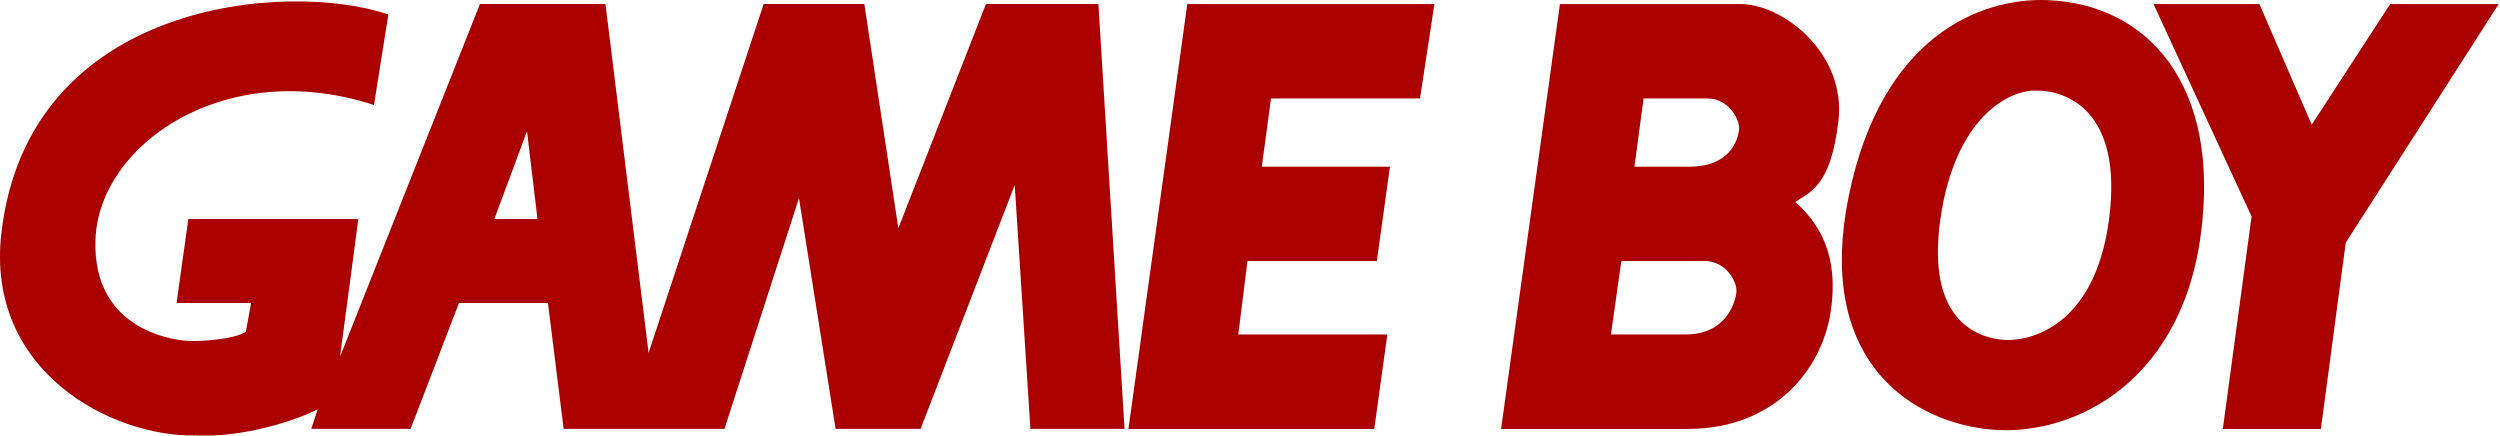 <?xml version="1.0" encoding="UTF-8" standalone="no"?>
<svg
   xmlns:dc="http://purl.org/dc/elements/1.1/"
   xmlns:cc="http://creativecommons.org/ns#"
   xmlns:rdf="http://www.w3.org/1999/02/22-rdf-syntax-ns#"
   xmlns:svg="http://www.w3.org/2000/svg"
   xmlns="http://www.w3.org/2000/svg"
   xmlns:sodipodi="http://sodipodi.sourceforge.net/DTD/sodipodi-0.dtd"
   xmlns:inkscape="http://www.inkscape.org/namespaces/inkscape"
   id="svg2"
   version="1.1"
   enable-background="new 0 0 566.929 98.574"
   y="0px"
   x="0px"
   sodipodi:docname="gb.svg"
   inkscape:version="0.92.5 (2060ec1f9f, 2020-04-08)"
   width="195.13"
   height="34">
  <defs
     id="defs11" />
  <sodipodi:namedview
     pagecolor="#ffffff"
     bordercolor="#666666"
     borderopacity="1"
     objecttolerance="10"
     gridtolerance="10"
     guidetolerance="10"
     inkscape:pageopacity="0"
     inkscape:pageshadow="2"
     inkscape:window-width="1440"
     inkscape:window-height="837"
     id="namedview9"
     showgrid="false"
     inkscape:zoom="1.3871078"
     inkscape:cx="93.298514"
     inkscape:cy="-48.165346"
     inkscape:window-x="0"
     inkscape:window-y="0"
     inkscape:window-maximized="1"
     inkscape:current-layer="svg2"
     fit-margin-top="0"
     fit-margin-left="0"
     fit-margin-right="0"
     fit-margin-bottom="0" />
  <g
     id="g4"
     transform="matrix(0.344,0,0,0.345,0.004,-2.2104884e-4)"
     style="fill:#aa0000">
    <polygon
       id="_43443024"
       points="510.86,48.973 488.61,0.917 512.64,0.917 524.51,28.215 542.31,0.917 566.93,0.917 532.22,54.913 526.59,97.041 504.34,97.041 "
       style="fill:#aa0000" />
    <polygon
       id="_43441624"
       points="322.18,22.276 325.45,0.917 269.38,0.917 256.03,97.041 311.8,97.041 314.77,75.671 280.95,75.671 283.03,59.066 312.39,59.066 315.36,37.706 286.29,37.706 288.37,22.276 "
       style="fill:#aa0000" />
    <path
       id="_43775888"
       d="m 112.15,49.565 7.416,-19.874 2.375,19.874 h -9.79 z m -8.01,18.987 h 20.172 l 3.563,28.48 h 36.488 l 16.91,-52.213 8.309,52.213 h 19.283 l 21.359,-55.179 3.561,55.179 h 21.359 L 249.21,0.913 H 223.696 L 203.816,51.64 196.101,0.913 H 173.259 L 147.154,79.825 137.363,0.913 h -28.48 l -31.744,79.8 4.154,-31.149 H 42.722 L 40.05,68.551 h 16.912 l -1.188,6.526 c -2.967,1.778 -9.789,2.076 -12.459,2.076 -2.67,0 -22.545,-1.779 -21.656,-23.14 C 22.541,32.655 51.021,12.779 84.84,23.755 L 88.106,3.285 C 65.558,-4.427 6.34,-0.111 0.291,52.828 -3.268,83.977 25.212,98.811 44.197,98.516 55.174,99.11 67.635,94.955 72.084,92.581 l -1.482,4.451 h 22.547 l 10.977,-28.48 z"
       style="fill:#aa0000"
       inkscape:connector-curvature="0" />
    <path
       id="_44102912"
       d="m 464.58,0.028 c -15.428,-0.594 -37.678,8.306 -45.094,44.204 -7.416,35.894 12.459,50.431 30.852,52.804 18.396,2.373 44.205,-9.196 48.951,-43.609 4.75,-34.414 -12.17,-52.508 -34.71,-53.399 z m -2.37,20.47 c 6.229,0 19.578,4.154 16.314,29.071 -3.262,24.92 -18.688,27.887 -24.326,27.293 -5.637,-0.594 -17.207,-4.448 -13.943,-27.293 3.27,-22.841 15.43,-29.368 21.96,-29.071 z"
       style="fill:#aa0000"
       inkscape:connector-curvature="0" />
    <path
       id="_44104296"
       d="m 370.83,37.706 h 12.461 c 9.197,0 10.977,-5.934 11.271,-8.305 0.297,-2.375 -2.371,-7.122 -7.117,-7.122 h -14.537 l -2.07,15.427 z m -5.34,37.971 h 16.912 c 9.195,0 11.271,-7.119 11.566,-9.493 0.299,-2.373 -2.371,-7.118 -7.117,-7.118 h -18.986 l -2.37,16.611 z M 340.58,97.038 353.93,0.92 h 40.938 c 9.793,0 24.031,11.274 22.252,26.403 -1.779,15.13 -6.527,16.02 -9.791,18.393 5.045,4.447 10.088,11.568 8.012,24.918 -2.078,13.352 -13.055,26.403 -32.338,26.403 l -42.42,10e-4 z"
       style="fill:#aa0000"
       inkscape:connector-curvature="0" />
  </g>
</svg>
